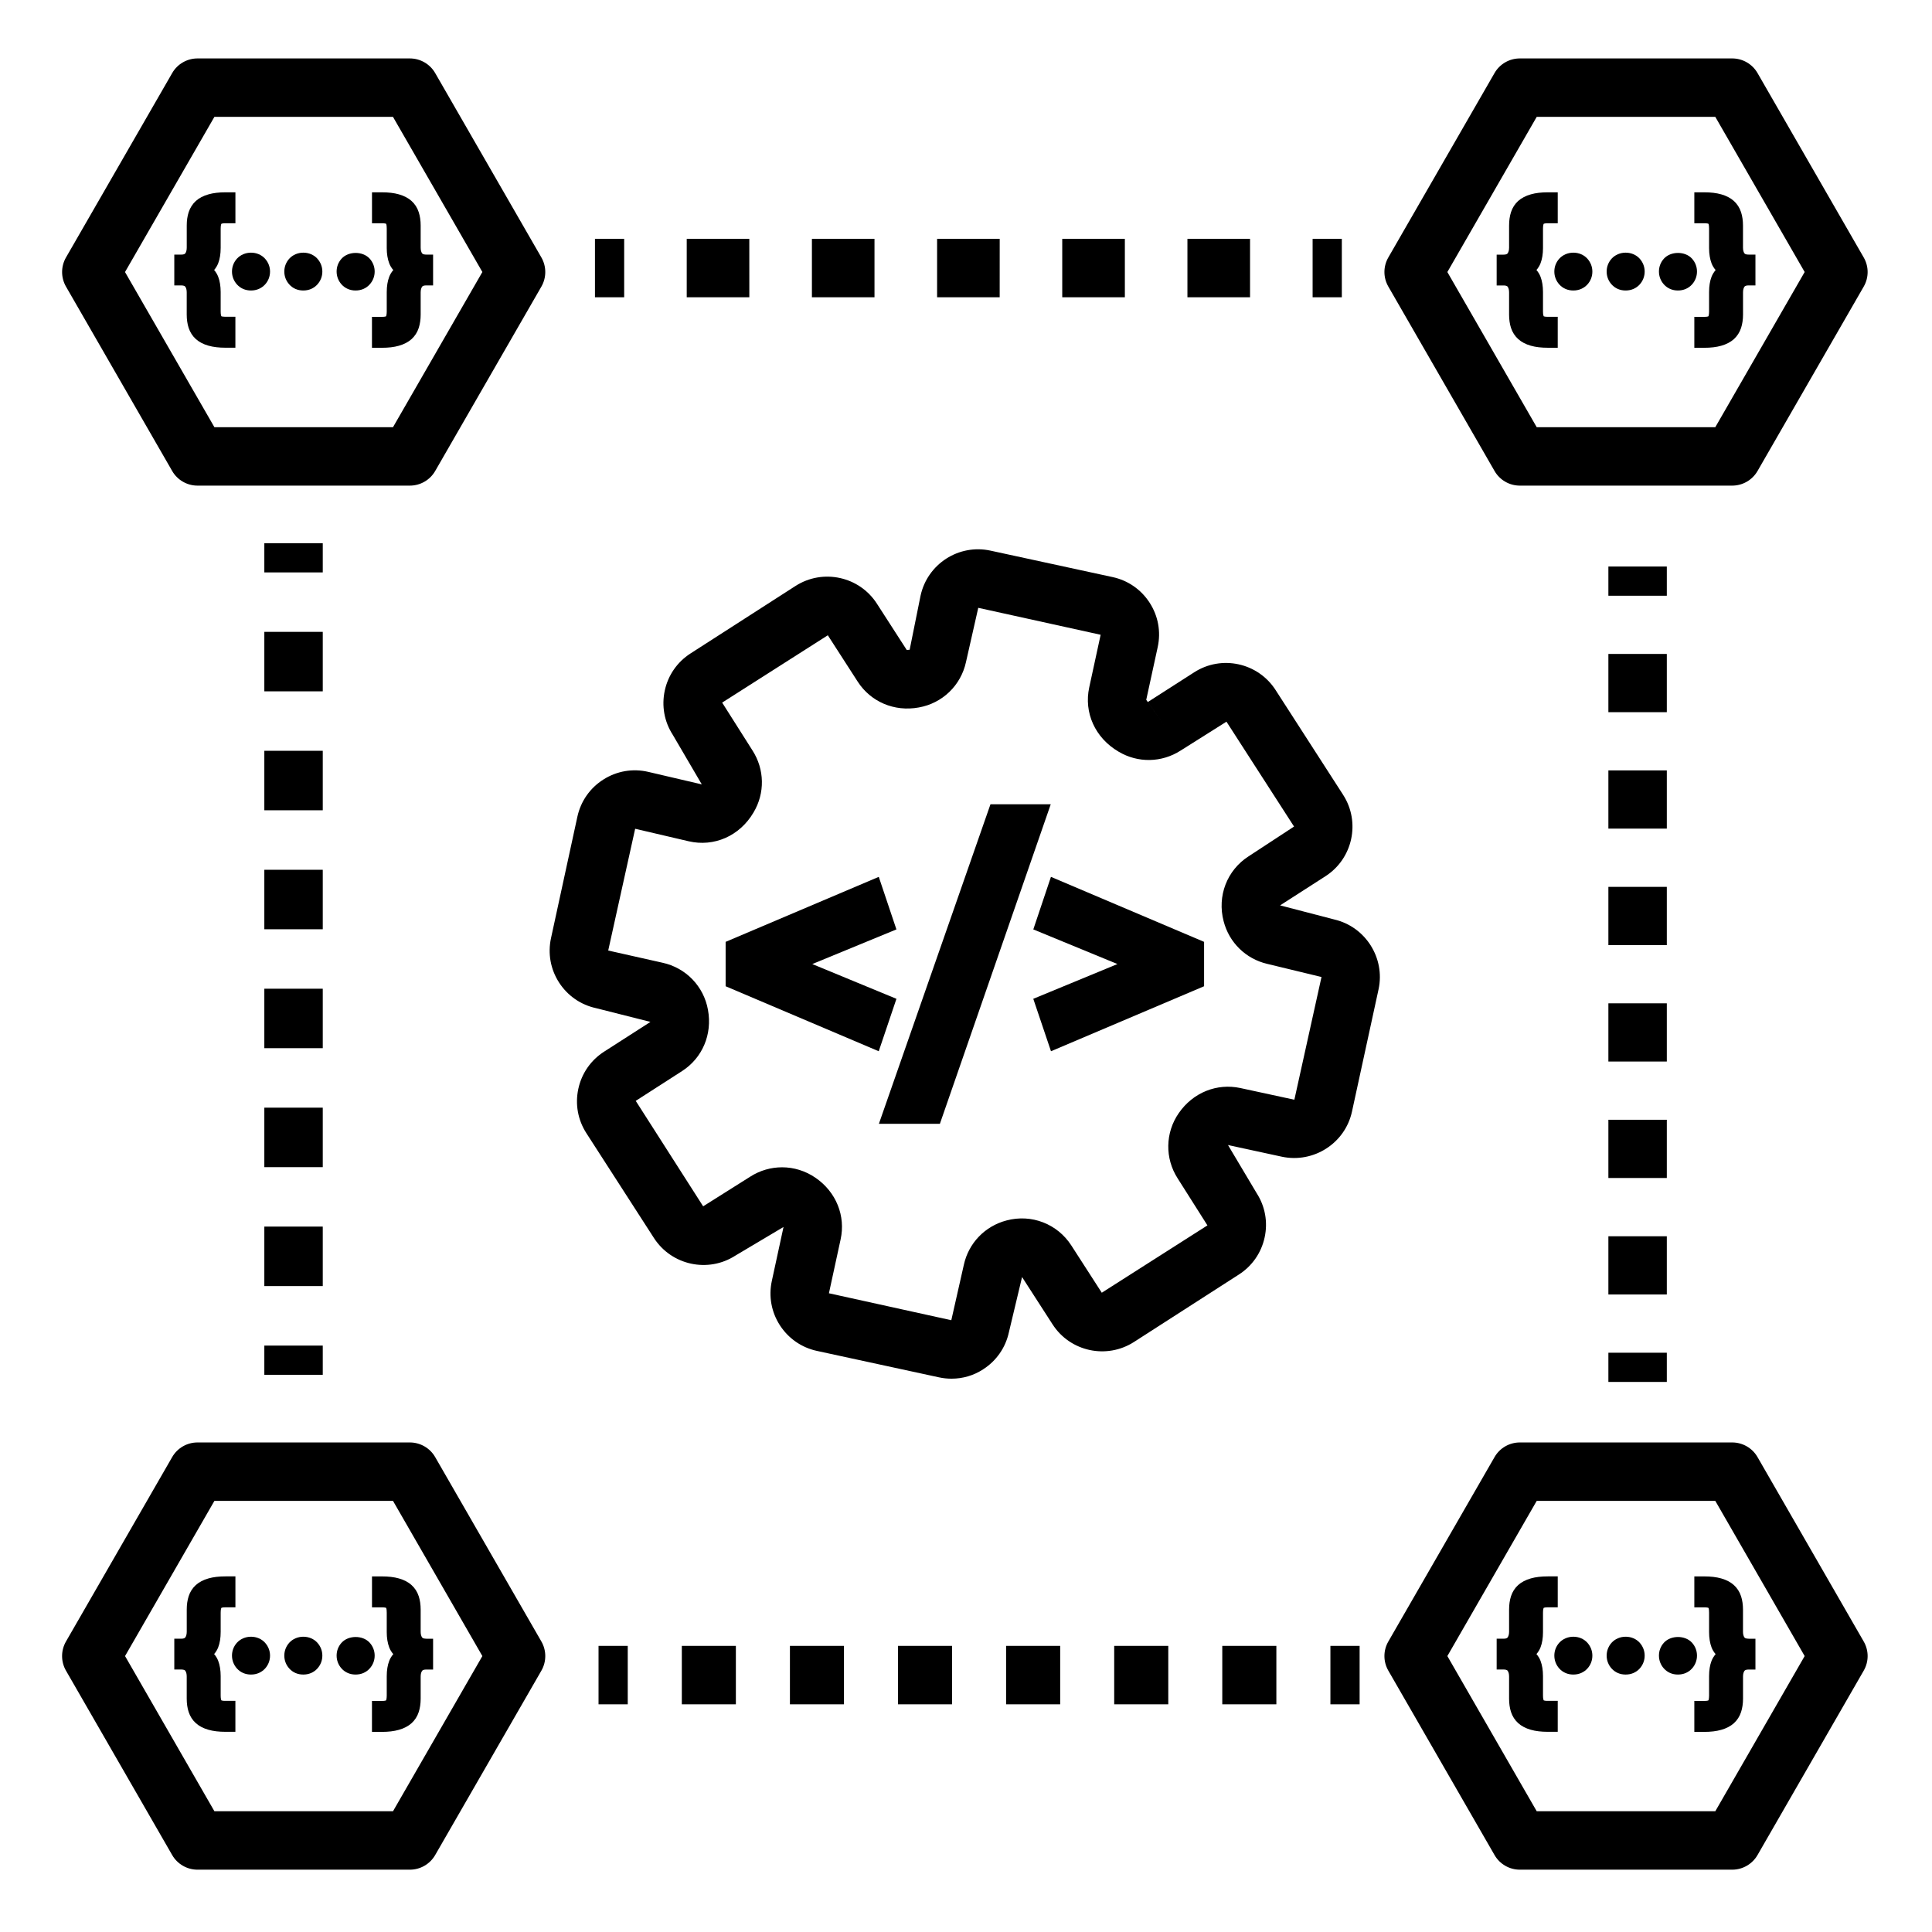 <svg height="661pt" viewBox="-21 -20 661 661.333" width="661pt" xmlns="http://www.w3.org/2000/svg"><path d="m69.316 440.602h20v10h-20zm0 0"/><path d="m89.316 420.23h-20v-20.363h20zm0-40.707h-20v-20.363h20zm0-40.727h-20v-20.355h20zm0-40.707h-20v-20.359h20zm0-40.73h-20v-20.359h20zm0-40.711h-20v-20.359h20zm0 0"/><path d="m69.316 165.941h20v10h-20zm0 0"/><path d="m434.238 543.391h10v20h-10zm0 0"/><path d="m415.738 563.391h-18.512v-20h18.512zm-36.996 0h-18.512v-20h18.512zm-37.004 0h-18.512v-20h18.512zm-37.012 0h-18.512v-20h18.512zm-36.996 0h-18.5v-20h18.5zm-37.004 0h-18.5v-20h18.5zm0 0"/><path d="m183.715 543.391h10v20h-10zm0 0"/><path d="m529.391 173.922h20v10h-20zm0 0"/><path d="m549.391 423.109h-20v-19.93h20zm0-39.875h-20v-19.934h20zm0-39.867h-20v-19.926h20zm0-39.855h-20v-19.934h20zm0-39.875h-20v-19.926h20zm0-39.855h-20v-19.934h20zm0 0"/><path d="m529.391 443.043h20v10h-20zm0 0"/><path d="m182.492 61.758h10v20h-10zm0 0"/><path d="m406.73 81.758h-21.434v-20h21.434zm-42.852 0h-21.434v-20h21.434zm-42.848 0h-21.422v-20h21.43zm-42.852 0h-21.422v-20h21.422zm-42.844 0h-21.43v-20h21.422zm0 0"/><path d="m428.148 61.758h10v20h-10zm0 0"/><path d="m119.125 146.23h-72.684c-3.574 0-6.887-1.91-8.672-5.012l-36.344-63.109c-1.777-3.09-1.777-6.891 0-9.98l36.352-63.121c1.777-3.098 5.09-5.008 8.664-5.008h72.684c3.574 0 6.883 1.91 8.672 5.008l36.355 63.121c1.777 3.09 1.777 6.891 0 9.98l-36.355 63.121c-1.789 3.09-5.086 5-8.672 5zm-66.898-20h61.133l30.59-53.121-30.598-53.109h-61.125l-30.602 53.121zm0 0"/><path d="m64.758 67.531c-.012 0-.012 0 0 0-1.59 0-3.059.629-4.039 1.707-.938 1.031-1.43 2.32-1.43 3.711 0 1.402.5 2.691 1.438 3.73 1.012 1.117 2.402 1.711 4.02 1.711 1.621 0 3.012-.594 4.043-1.719.938-1.031 1.43-2.32 1.43-3.723 0-1.391-.5-2.68-1.438-3.73-.984-1.078-2.453-1.688-4.023-1.688zm-1.719 7.047"/><path d="m64.746 79.438c-1.91 0-3.57-.719-4.789-2.059-1.117-1.242-1.711-2.777-1.711-4.43 0-1.66.594-3.18 1.699-4.41 1.191-1.297 2.941-2.051 4.812-2.051 1.867 0 3.613.742 4.789 2.043 1.121 1.25 1.723 2.777 1.723 4.43 0 1.656-.59 3.191-1.699 4.418-1.238 1.34-2.898 2.059-4.824 2.059zm.012-10.867c-1.289 0-2.477.5-3.27 1.371-.762.832-1.16 1.879-1.16 3.008 0 1.133.41 2.184 1.172 3.031 1.629 1.816 4.879 1.797 6.52-.008.762-.84 1.152-1.879 1.152-3.023 0-1.129-.41-2.176-1.172-3.027-.773-.863-1.961-1.352-3.242-1.352zm0 0"/><path d="m82.656 67.531c-1.586 0-3.047.629-4.039 1.707-.926 1.031-1.418 2.309-1.418 3.711 0 1.402.5 2.691 1.438 3.73 1.023 1.117 2.414 1.711 4.02 1.711 1.613 0 3.012-.594 4.043-1.73.93-1.031 1.43-2.32 1.43-3.723 0-1.391-.5-2.68-1.438-3.727-.992-1.07-2.453-1.68-4.035-1.68zm0 0"/><path d="m82.656 79.438c-1.91 0-3.57-.707-4.789-2.059-1.117-1.227-1.711-2.762-1.711-4.43 0-1.652.594-3.168 1.699-4.41 1.191-1.297 2.941-2.051 4.801-2.051h.012c1.867 0 3.613.742 4.789 2.043 1.121 1.25 1.715 2.777 1.715 4.43 0 1.656-.594 3.176-1.707 4.418-1.223 1.34-2.895 2.059-4.809 2.059zm0-10.867c-1.277 0-2.465.5-3.258 1.371-.762.832-1.16 1.879-1.16 3.008 0 1.145.398 2.191 1.172 3.031 1.641 1.809 4.867 1.789 6.52-.008.75-.84 1.152-1.891 1.152-3.023 0-1.129-.41-2.176-1.172-3.027-.781-.863-1.969-1.352-3.254-1.352zm0 0"/><path d="m104.59 69.219c-.98-1.07-2.449-1.688-4.023-1.688-1.578 0-3.047.629-4.039 1.707-.941 1.031-1.43 2.32-1.43 3.711 0 1.402.5 2.691 1.441 3.73 1.02 1.117 2.41 1.719 4.02 1.719s3.012-.59 4.043-1.727c.938-1.031 1.43-2.32 1.43-3.723 0-1.391-.504-2.68-1.441-3.73zm0 0"/><path d="m100.559 79.438c-1.91 0-3.57-.719-4.793-2.059-1.117-1.242-1.707-2.777-1.707-4.43 0-1.66.59-3.18 1.699-4.41 2.371-2.609 7.262-2.609 9.598-.02h.012c1.121 1.25 1.715 2.777 1.715 4.43 0 1.66-.594 3.188-1.707 4.418-1.223 1.352-2.898 2.07-4.816 2.07zm.008-10.867c-1.289 0-2.48.5-3.266 1.371-.762.84-1.152 1.879-1.152 3.008 0 1.133.41 2.184 1.172 3.031 1.629 1.816 4.867 1.797 6.52-.008.762-.84 1.152-1.879 1.152-3.023 0-1.129-.41-2.168-1.172-3.027-.781-.863-1.973-1.352-3.254-1.352zm0 0"/><path d="m54.371 64.914v-6.672c0-1.23.238-1.633.23-1.633.086-.051.477-.18 1.258-.18h3.559v-10.602h-3.309c-2.34 0-4.273.23-5.898.699-1.754.496-3.215 1.25-4.332 2.262-1.133 1.039-1.961 2.32-2.461 3.832-.438 1.34-.66 2.879-.66 4.559v7.57c0 .879-.18 1.547-.512 2-.219.281-.699.406-1.441.406h-2.309v10.543h2.309c.504 0 1.172.07 1.422.402.352.449.523 1.125.523 2.012v7.566c0 1.68.219 3.219.66 4.562.496 1.508 1.328 2.797 2.469 3.828 1.109 1 2.559 1.762 4.312 2.258 1.637.469 3.578.699 5.906.699h3.312v-10.598h-3.551c-.723 0-1.102-.109-1.23-.156-.082-.133-.258-.555-.258-1.641v-6.672c0-2.012-.293-3.781-.863-5.27-.32-.809-.777-1.57-1.379-2.262.602-.703 1.059-1.449 1.387-2.277.57-1.5.855-3.215.855-5.238zm0 0"/><path d="m124.766 67.148c-.508 0-1.168-.07-1.414-.391-.352-.461-.523-1.137-.523-2.008v-7.57c0-1.68-.23-3.219-.66-4.547-.488-1.516-1.316-2.805-2.469-3.844-1.121-1.012-2.57-1.766-4.312-2.262-1.637-.469-3.57-.699-5.91-.699h-3.309v10.602h3.559c.781 0 1.164.129 1.211.129 0 .023.277.023.277 1.676v6.68c0 2.004.293 3.777.867 5.266.316.812.773 1.57 1.375 2.262-.602.699-1.07 1.461-1.387 2.281-.57 1.488-.855 3.207-.855 5.246v6.672c0 1.219-.238 1.621-.227 1.633-.09.047-.48.18-1.27.18h-3.562v10.594h3.312c2.328 0 4.258-.227 5.887-.695 1.754-.492 3.203-1.25 4.344-2.262 1.152-1.051 1.98-2.34 2.461-3.828.438-1.355.668-2.883.668-4.562v-7.586c0-.887.18-1.555.512-2.004.211-.277.699-.418 1.426-.418h2.316v-10.543zm0 0"/><path d="m571.777 146.23h-72.699c-3.57 0-6.879-1.91-8.656-5.012l-36.355-63.117c-1.785-3.094-1.785-6.891 0-9.98l36.355-63.121c1.777-3.09 5.086-5 8.656-5h72.699c3.57 0 6.879 1.91 8.664 5.008l36.348 63.121c1.789 3.09 1.789 6.891 0 9.98l-36.348 63.121c-1.785 3.09-5.094 5-8.664 5zm-66.918-20h61.129l30.59-53.121-30.59-53.109h-61.129l-30.59 53.121zm0 0"/><path d="m517.398 67.531c-.012 0-.012 0 0 0-1.594 0-3.062.629-4.039 1.707-.941 1.031-1.43 2.32-1.43 3.711 0 1.402.496 2.691 1.441 3.73 1.02 1.117 2.406 1.719 4.016 1.719 1.613 0 3.016-.59 4.039-1.727.941-1.031 1.43-2.32 1.43-3.723 0-1.391-.496-2.68-1.438-3.73-.977-1.078-2.449-1.688-4.02-1.688zm-1.719 7.047"/><path d="m517.387 79.438c-1.906 0-3.566-.719-4.789-2.059-1.117-1.242-1.707-2.777-1.707-4.43 0-1.66.59-3.18 1.699-4.41 1.191-1.297 2.938-2.051 4.809-2.051 1.871 0 3.609.742 4.789 2.043 1.117 1.25 1.719 2.777 1.719 4.43 0 1.656-.586 3.191-1.699 4.418-1.238 1.34-2.898 2.059-4.82 2.059zm.012-10.867c-1.289 0-2.48.5-3.273 1.371-.754.84-1.145 1.879-1.145 3.008 0 1.133.41 2.184 1.172 3.031 1.625 1.816 4.875 1.797 6.516-.008.758-.84 1.148-1.879 1.148-3.023 0-1.129-.41-2.176-1.168-3.027-.781-.863-1.973-1.352-3.25-1.352zm0 0"/><path d="m535.297 67.531c-1.59 0-3.051.629-4.035 1.707-.934 1.031-1.434 2.309-1.434 3.711 0 1.402.5 2.691 1.441 3.73 1.02 1.117 2.406 1.719 4.02 1.719 1.609 0 3.008-.59 4.039-1.727.93-1.031 1.43-2.32 1.43-3.723 0-1.391-.5-2.68-1.441-3.73-.977-1.078-2.438-1.688-4.02-1.688zm0 0"/><path d="m535.297 79.438c-1.906 0-3.566-.707-4.789-2.059-1.117-1.215-1.707-2.762-1.707-4.43 0-1.652.59-3.168 1.699-4.41 1.191-1.297 2.938-2.051 4.797-2.051h.012c1.871 0 3.609.742 4.789 2.043 1.117 1.25 1.711 2.777 1.711 4.43 0 1.656-.594 3.176-1.699 4.418-1.23 1.34-2.902 2.059-4.812 2.059zm0-10.867c-1.277 0-2.469.5-3.262 1.371-.746.84-1.145 1.879-1.145 3.008 0 1.145.398 2.191 1.164 3.031 1.641 1.809 4.875 1.789 6.523-.008.75-.84 1.148-1.891 1.148-3.023 0-1.129-.41-2.176-1.168-3.027-.789-.863-1.98-1.352-3.262-1.352zm0 0"/><path d="m557.227 69.219c-.977-1.07-2.445-1.688-4.02-1.688-1.582 0-3.051.629-4.035 1.707-.945 1.031-1.434 2.32-1.434 3.711 0 1.402.5 2.691 1.441 3.73 1.02 1.117 2.406 1.719 4.02 1.719 1.609 0 3.008-.59 4.039-1.727.941-1.031 1.43-2.32 1.43-3.723 0-1.391-.5-2.68-1.441-3.73zm0 0"/><path d="m553.199 79.438c-1.91 0-3.57-.719-4.789-2.059-1.121-1.242-1.711-2.777-1.711-4.43 0-1.66.59-3.18 1.699-4.41 2.367-2.609 7.262-2.609 9.602-.02h.008c1.117 1.25 1.711 2.777 1.711 4.43 0 1.66-.594 3.188-1.699 4.418-1.23 1.352-2.902 2.07-4.82 2.07zm.008-10.867c-1.289 0-2.48.5-3.27 1.371-.758.84-1.148 1.879-1.148 3.008 0 1.133.41 2.184 1.168 3.031 1.629 1.816 4.871 1.797 6.523-.008.758-.84 1.148-1.879 1.148-3.023 0-1.129-.41-2.168-1.168-3.027-.781-.863-1.973-1.352-3.254-1.352zm0 0"/><path d="m507.008 64.914v-6.672c0-1.23.238-1.633.23-1.633.09-.051.48-.18 1.258-.18h3.559v-10.602h-3.305c-2.344 0-4.273.23-5.902.699-1.75.496-3.207 1.262-4.332 2.262-1.137 1.039-1.969 2.32-2.457 3.832-.438 1.348-.656 2.879-.656 4.559v7.57c0 .879-.184 1.547-.516 2-.207.281-.695.418-1.43.418h-2.309v10.543h2.309c.504 0 1.172.066 1.422.398.352.449.523 1.129.523 2.012v7.57c0 1.68.219 3.215.656 4.559.5 1.508 1.328 2.797 2.473 3.828 1.109 1 2.559 1.766 4.305 2.262 1.641.469 3.582.699 5.914.699h3.305v-10.598h-3.559c-.719 0-1.098-.113-1.23-.16-.066-.133-.258-.551-.258-1.641v-6.68c0-2.012-.289-3.781-.859-5.27-.316-.809-.781-1.57-1.383-2.262.602-.703 1.066-1.449 1.391-2.277.574-1.5.852-3.215.852-5.238zm0 0"/><path d="m577.406 67.148c-.508 0-1.164-.07-1.418-.391-.348-.461-.52-1.137-.52-2.008v-7.57c0-1.68-.23-3.219-.66-4.547-.492-1.516-1.32-2.805-2.469-3.844-1.125-1.012-2.574-1.766-4.312-2.262-1.641-.469-3.57-.699-5.906-.699h-3.312v10.602h3.559c.781 0 1.164.129 1.211.129 0 .023.281.023.281 1.676v6.68c0 2.004.293 3.777.859 5.266.32.812.781 1.57 1.379 2.262-.598.699-1.066 1.461-1.391 2.281-.57 1.488-.848 3.207-.848 5.246v6.672c0 1.219-.242 1.621-.23 1.633-.09.047-.48.18-1.27.18h-3.551v10.594h3.312c2.328 0 4.258-.227 5.887-.695 1.75-.492 3.199-1.25 4.34-2.262 1.148-1.051 1.98-2.34 2.461-3.828.441-1.355.672-2.883.672-4.562v-7.586c0-.887.18-1.555.508-2.004.207-.277.703-.418 1.43-.418h2.309v-10.543zm0 0"/><path d="m571.777 620h-72.699c-3.57 0-6.879-1.91-8.656-5.008l-36.355-63.121c-1.785-3.09-1.785-6.891 0-9.98l36.355-63.121c1.777-3.102 5.086-5.012 8.656-5.012h72.699c3.57 0 6.879 1.91 8.664 5.012l36.348 63.121c1.789 3.09 1.789 6.891 0 9.98l-36.348 63.121c-1.785 3.098-5.094 5.008-8.664 5.008zm-66.918-20h61.129l30.59-53.121-30.59-53.121h-61.129l-30.59 53.121zm0 0"/><path d="m517.398 541.297c-.012 0-.012 0 0 0-1.594 0-3.062.633-4.039 1.711-.941 1.031-1.43 2.324-1.43 3.711 0 1.402.496 2.691 1.441 3.73 1.02 1.121 2.406 1.719 4.016 1.719 1.613 0 3.016-.586 4.039-1.73.941-1.027 1.43-2.316 1.43-3.719 0-1.387-.496-2.68-1.438-3.73-.977-1.078-2.449-1.691-4.02-1.691zm-1.719 7.055"/><path d="m517.387 553.207c-1.906 0-3.566-.715-4.789-2.055-1.117-1.238-1.707-2.785-1.707-4.434 0-1.66.59-3.18 1.699-4.41 1.191-1.297 2.938-2.051 4.809-2.051 1.871 0 3.609.742 4.789 2.043 1.117 1.25 1.719 2.777 1.719 4.426 0 1.664-.586 3.195-1.699 4.426-1.238 1.34-2.898 2.055-4.82 2.055zm.012-10.867c-1.289 0-2.48.504-3.273 1.371-.754.84-1.145 1.879-1.145 3.008 0 1.133.41 2.184 1.172 3.031 1.625 1.82 4.875 1.797 6.516-.008.758-.84 1.148-1.883 1.148-3.023 0-1.129-.41-2.18-1.168-3.027-.781-.859-1.973-1.352-3.25-1.352zm0 0"/><path d="m535.297 541.297c-1.59 0-3.051.633-4.035 1.711-.934 1.031-1.434 2.312-1.434 3.711 0 1.402.5 2.691 1.441 3.73 1.02 1.121 2.406 1.719 4.02 1.719 1.609 0 3.008-.586 4.039-1.73.93-1.027 1.43-2.316 1.43-3.719 0-1.387-.5-2.68-1.441-3.73-.977-1.078-2.438-1.691-4.02-1.691zm0 0"/><path d="m535.297 553.207c-1.906 0-3.566-.707-4.789-2.055-1.117-1.223-1.707-2.762-1.707-4.434 0-1.648.59-3.168 1.699-4.41 1.191-1.297 2.938-2.051 4.797-2.051h.012c1.871 0 3.609.742 4.789 2.043 1.117 1.25 1.711 2.777 1.711 4.426 0 1.664-.594 3.188-1.699 4.426-1.23 1.34-2.902 2.055-4.812 2.055zm0-10.867c-1.277 0-2.469.504-3.262 1.371-.746.84-1.145 1.879-1.145 3.008 0 1.141.398 2.191 1.164 3.031 1.641 1.809 4.875 1.789 6.523-.008.75-.84 1.148-1.891 1.148-3.023 0-1.129-.41-2.18-1.168-3.027-.789-.859-1.98-1.352-3.262-1.352zm0 0"/><path d="m557.227 542.988c-.977-1.07-2.445-1.691-4.02-1.691-1.582 0-3.051.633-4.035 1.711-.945 1.031-1.434 2.324-1.434 3.711 0 1.402.5 2.691 1.441 3.73 1.02 1.121 2.406 1.719 4.02 1.719 1.609 0 3.008-.586 4.039-1.73.941-1.027 1.43-2.316 1.43-3.719 0-1.387-.5-2.68-1.441-3.73zm0 0"/><path d="m553.199 553.207c-1.91 0-3.57-.715-4.789-2.055-1.121-1.238-1.711-2.785-1.711-4.434 0-1.66.59-3.18 1.699-4.41 2.367-2.605 7.262-2.605 9.602-.02h.008c1.117 1.25 1.711 2.781 1.711 4.43 0 1.66-.594 3.195-1.699 4.418-1.23 1.355-2.902 2.07-4.82 2.07zm.008-10.867c-1.289 0-2.48.504-3.27 1.371-.758.84-1.148 1.879-1.148 3.008 0 1.133.41 2.184 1.168 3.031 1.629 1.82 4.871 1.797 6.523-.008.758-.84 1.148-1.883 1.148-3.023 0-1.129-.41-2.168-1.168-3.027-.781-.859-1.973-1.352-3.254-1.352zm0 0"/><path d="m507.008 538.68v-6.668c0-1.23.238-1.629.23-1.629.09-.051.48-.184 1.258-.184h3.559v-10.598h-3.305c-2.344 0-4.273.227-5.902.695-1.75.492-3.207 1.262-4.332 2.262-1.137 1.039-1.969 2.32-2.457 3.832-.438 1.348-.656 2.875-.656 4.562v7.566c0 .879-.184 1.551-.516 1.996-.207.285-.695.426-1.43.426h-2.309v10.539h2.309c.504 0 1.172.066 1.422.398.352.449.523 1.129.523 2.012v7.57c0 1.68.219 3.219.656 4.559.5 1.512 1.328 2.801 2.473 3.828 1.109 1.004 2.559 1.762 4.305 2.262 1.641.469 3.582.699 5.914.699h3.305v-10.598h-3.559c-.719 0-1.098-.109-1.23-.16-.066-.133-.258-.551-.258-1.641v-6.68c0-2.012-.289-3.777-.859-5.27-.316-.809-.781-1.57-1.383-2.258.602-.703 1.066-1.453 1.391-2.281.574-1.492.852-3.215.852-5.242zm0 0"/><path d="m577.406 540.93c-.508 0-1.164-.07-1.418-.387-.348-.465-.52-1.145-.52-2.012v-7.57c0-1.68-.23-3.223-.66-4.551-.492-1.508-1.32-2.801-2.469-3.84-1.125-1.012-2.574-1.77-4.312-2.262-1.641-.469-3.57-.699-5.906-.699h-3.312v10.602h3.559c.781 0 1.164.133 1.211.133 0 .016.281.016.281 1.668v6.68c0 2.008.293 3.777.859 5.27.32.809.781 1.57 1.379 2.258-.598.699-1.066 1.461-1.391 2.281-.57 1.492-.848 3.211-.848 5.25v6.672c0 1.219-.242 1.617-.23 1.629-.09.051-.48.18-1.27.18h-3.551v10.602h3.312c2.328 0 4.258-.234 5.887-.703 1.75-.488 3.199-1.25 4.34-2.262 1.148-1.047 1.98-2.336 2.461-3.828.441-1.348.672-2.879.672-4.559v-7.57c0-.879.18-1.551.508-2 .207-.277.703-.422 1.43-.422h2.309v-10.535h-2.32zm0 0"/><path d="m119.125 620h-72.684c-3.574 0-6.887-1.91-8.672-5.008l-36.352-63.121c-1.777-3.09-1.777-6.891 0-9.98l36.352-63.121c1.785-3.102 5.086-5.012 8.672-5.012h72.684c3.574 0 6.883 1.91 8.672 5.012l36.355 63.121c1.777 3.09 1.777 6.891 0 9.98l-36.355 63.121c-1.789 3.098-5.086 5.008-8.672 5.008zm-66.898-20h61.133l30.59-53.121-30.59-53.121h-61.133l-30.59 53.121zm0 0"/><path d="m64.758 541.297c-.012 0-.012 0 0 0-1.59 0-3.059.633-4.039 1.711-.938 1.031-1.43 2.324-1.43 3.711 0 1.402.5 2.691 1.438 3.73 1.023 1.121 2.414 1.719 4.02 1.719 1.613 0 3.012-.586 4.043-1.73.938-1.027 1.43-2.316 1.43-3.719 0-1.387-.5-2.68-1.438-3.73-.984-1.078-2.453-1.691-4.023-1.691zm-1.719 7.055"/><path d="m64.746 553.207c-1.91 0-3.57-.715-4.789-2.055-1.117-1.238-1.711-2.785-1.711-4.434 0-1.66.594-3.18 1.699-4.41 1.191-1.297 2.941-2.051 4.812-2.051 1.867 0 3.613.742 4.789 2.043 1.121 1.25 1.723 2.777 1.723 4.426 0 1.664-.59 3.195-1.699 4.426-1.238 1.34-2.898 2.055-4.824 2.055zm.012-10.867c-1.289 0-2.477.504-3.27 1.371-.762.84-1.152 1.879-1.152 3.008 0 1.133.41 2.184 1.172 3.031 1.633 1.82 4.879 1.797 6.52-.008.762-.84 1.152-1.883 1.152-3.023 0-1.129-.41-2.18-1.172-3.027-.781-.859-1.969-1.352-3.25-1.352zm0 0"/><path d="m82.656 541.297c-1.586 0-3.047.633-4.039 1.711-.926 1.031-1.43 2.312-1.43 3.711 0 1.402.504 2.691 1.441 3.73 1.02 1.121 2.41 1.719 4.02 1.719 1.609 0 3.012-.586 4.043-1.73.926-1.027 1.43-2.316 1.43-3.719 0-1.387-.504-2.68-1.441-3.73-.98-1.078-2.441-1.691-4.023-1.691zm0 0"/><path d="m82.656 553.207c-1.91 0-3.57-.707-4.789-2.055-1.117-1.223-1.711-2.762-1.711-4.434 0-1.648.594-3.168 1.699-4.41 1.191-1.297 2.941-2.051 4.801-2.051h.012c1.867 0 3.613.742 4.789 2.043 1.121 1.25 1.715 2.777 1.715 4.426 0 1.664-.594 3.188-1.707 4.426-1.223 1.34-2.895 2.055-4.809 2.055zm0-10.867c-1.277 0-2.465.504-3.258 1.371-.75.84-1.152 1.879-1.152 3.008 0 1.141.402 2.191 1.172 3.031 1.641 1.809 4.871 1.789 6.52-.008.754-.84 1.152-1.891 1.152-3.023 0-1.129-.41-2.18-1.172-3.027-.789-.859-1.977-1.352-3.262-1.352zm0 0"/><path d="m104.59 542.988c-.98-1.07-2.449-1.691-4.023-1.691-1.578 0-3.047.633-4.039 1.711-.941 1.031-1.43 2.324-1.43 3.711 0 1.402.5 2.691 1.441 3.73 1.02 1.121 2.41 1.719 4.02 1.719s3.012-.586 4.043-1.73c.938-1.027 1.43-2.316 1.43-3.719 0-1.387-.504-2.68-1.441-3.73zm0 0"/><path d="m100.559 553.207c-1.91 0-3.57-.715-4.793-2.055-1.117-1.238-1.707-2.785-1.707-4.434 0-1.66.59-3.18 1.699-4.41 2.371-2.605 7.262-2.605 9.598-.02h.012c1.121 1.25 1.715 2.781 1.715 4.43 0 1.66-.594 3.195-1.707 4.418-1.223 1.355-2.898 2.07-4.816 2.07zm.008-10.867c-1.289 0-2.48.504-3.266 1.371-.762.84-1.152 1.879-1.152 3.008 0 1.133.41 2.184 1.172 3.031 1.629 1.82 4.867 1.797 6.52-.008.762-.84 1.152-1.883 1.152-3.023 0-1.129-.41-2.168-1.172-3.027-.781-.859-1.973-1.352-3.254-1.352zm0 0"/><path d="m54.371 538.68v-6.668c0-1.23.238-1.629.23-1.629.086-.051.477-.184 1.258-.184h3.559v-10.598h-3.309c-2.34 0-4.273.227-5.898.695-1.754.492-3.215 1.262-4.332 2.262-1.141 1.039-1.973 2.32-2.461 3.832-.438 1.348-.66 2.875-.66 4.562v7.566c0 .879-.18 1.551-.512 1.996-.211.285-.699.426-1.426.426h-2.324v10.539h2.309c.504 0 1.172.066 1.422.398.352.449.523 1.129.523 2.012v7.57c0 1.68.219 3.219.66 4.559.496 1.512 1.328 2.801 2.469 3.828 1.109 1.004 2.559 1.762 4.312 2.262 1.637.469 3.578.699 5.906.699h3.312v-10.598h-3.551c-.723 0-1.102-.109-1.23-.16-.074-.133-.258-.551-.258-1.641v-6.68c0-2.012-.293-3.777-.863-5.27-.32-.809-.777-1.57-1.379-2.258.602-.703 1.059-1.453 1.387-2.281.57-1.492.855-3.215.855-5.242zm0 0"/><path d="m124.766 540.93c-.508 0-1.168-.07-1.414-.387-.352-.465-.523-1.145-.523-2.012v-7.57c0-1.68-.23-3.223-.66-4.551-.488-1.508-1.316-2.801-2.469-3.84-1.121-1.012-2.57-1.77-4.312-2.262-1.637-.469-3.57-.699-5.91-.699h-3.309v10.602h3.559c.781 0 1.164.133 1.211.133 0 .016.277.016.277 1.668v6.68c0 2.008.293 3.777.867 5.27.316.809.773 1.57 1.375 2.258-.602.699-1.07 1.461-1.387 2.281-.57 1.492-.855 3.211-.855 5.25v6.672c0 1.219-.238 1.617-.227 1.629-.09.051-.48.18-1.27.18h-3.562v10.602h3.312c2.328 0 4.258-.234 5.887-.703 1.754-.488 3.203-1.25 4.344-2.262 1.152-1.047 1.98-2.336 2.461-3.828.438-1.348.668-2.879.668-4.559v-7.57c0-.879.18-1.551.512-2 .211-.277.699-.422 1.426-.422h2.316v-10.535h-2.316zm0 0"/><path d="m435.598 294.75-18.582-4.836 15.535-9.984c9.34-6.008 12.059-18.508 6.039-27.852v-.008l-23.129-35.891c-6.023-9.348-18.512-12.059-27.863-6.039l-15.859 10.168 5.781 8.203-6.324-8.961 3.922-18.031c1.152-5.27.172-10.66-2.75-15.191-2.918-4.527-7.43-7.656-12.68-8.789l-41.766-9.047c-10.906-2.383-21.621 4.559-23.98 15.418l-3.73 18.504c-.141.016-.863.047-1 .066l-10.223-15.859c-6.008-9.332-18.508-12.043-27.859-6.039l-35.953 23.109c-4.516 2.91-7.645 7.418-8.789 12.672-1.137 5.277-.172 10.668 2.75 15.184l9.922 16.953-18.301-4.281c-5.309-1.242-10.758-.309-15.355 2.594-4.605 2.91-7.773 7.438-8.934 12.758l-9.023 41.547c-1.145 5.273-.164 10.676 2.754 15.203 2.922 4.52 7.43 7.648 12.676 8.777l18.605 4.703-15.895 10.207c-4.527 2.914-7.645 7.414-8.789 12.684-1.137 5.27-.172 10.66 2.75 15.191l23.129 35.887c6.012 9.332 18.512 12.059 27.863 6.039l16.496-9.809-3.996 18.441c-1.148 5.27-.172 10.668 2.746 15.195 2.922 4.523 7.434 7.652 12.684 8.785l41.77 9.047c1.434.312 2.883.461 4.316.461 3.824 0 7.574-1.078 10.82-3.211 4.531-2.906 7.664-7.422 8.805-12.68l4.508-18.898 10.438 16.188c6.012 9.344 18.504 12.043 27.863 6.043l35.941-23.113c4.527-2.906 7.648-7.422 8.789-12.668 1.156-5.277.172-10.668-2.738-15.184l-9.801-16.457 18.477 4.004c10.812 2.281 21.602-4.582 23.961-15.438l9.102-41.879c2.309-10.699-4.477-21.406-15.121-23.887zm-13.699 61.691-18.48-4c-8.016-1.723-16.191 1.508-21.07 8.559-4.672 6.711-4.816 15.5-.391 22.379l10.184 16.078-36.164 23.051-10.438-16.199c-4.762-7.359-13.602-10.832-22.18-8.539-7.391 1.941-12.992 7.773-14.609 15.219l-4.281 18.93-41.891-9.227 4-18.441c1.754-8.008-1.488-16.199-8.559-21.07-3.465-2.398-7.473-3.609-11.48-3.609-3.781 0-7.57 1.07-10.891 3.199l-16.121 10.16-23.078-36.098 15.879-10.211c6.891-4.441 10.391-12.488 8.848-20.934-1.438-8.066-7.547-14.398-15.555-16.137l-18.594-4.18 9.223-41.68 18.297 4.277c8.672 2.023 17.48-1.75 22.242-9.887 3.93-6.602 3.777-14.73-.383-21.203l-10.375-16.371 36.168-23.047 10.227 15.867c4.434 6.883 12.5 10.402 20.934 8.84 8.059-1.434 14.398-7.539 16.137-15.559l4.199-18.547 41.891 9.227-3.914 18.043c-1.852 8.559 1.957 17.254 10.086 21.988 6.594 3.91 14.711 3.77 21.191-.383l15.707-9.898 23.133 35.898-15.547 10.184c-7.375 4.723-10.84 13.578-8.551 22.25 1.879 7.281 7.598 12.863 14.906 14.57l18.59 4.496zm0 0"/><path d="m256.879 310 28.801-11.859-6.039-17.988-52.422 22.25v15.195l52.41 22.25 6.059-17.949zm0 0"/><path d="m317.875 255.309-38.195 109.383h20.879l37.949-109.383zm0 0"/><path d="m338.578 280.152-6.039 17.988 28.801 11.859-28.809 11.898 6.059 17.949 52.406-22.25v-15.195zm0 0"/></svg>